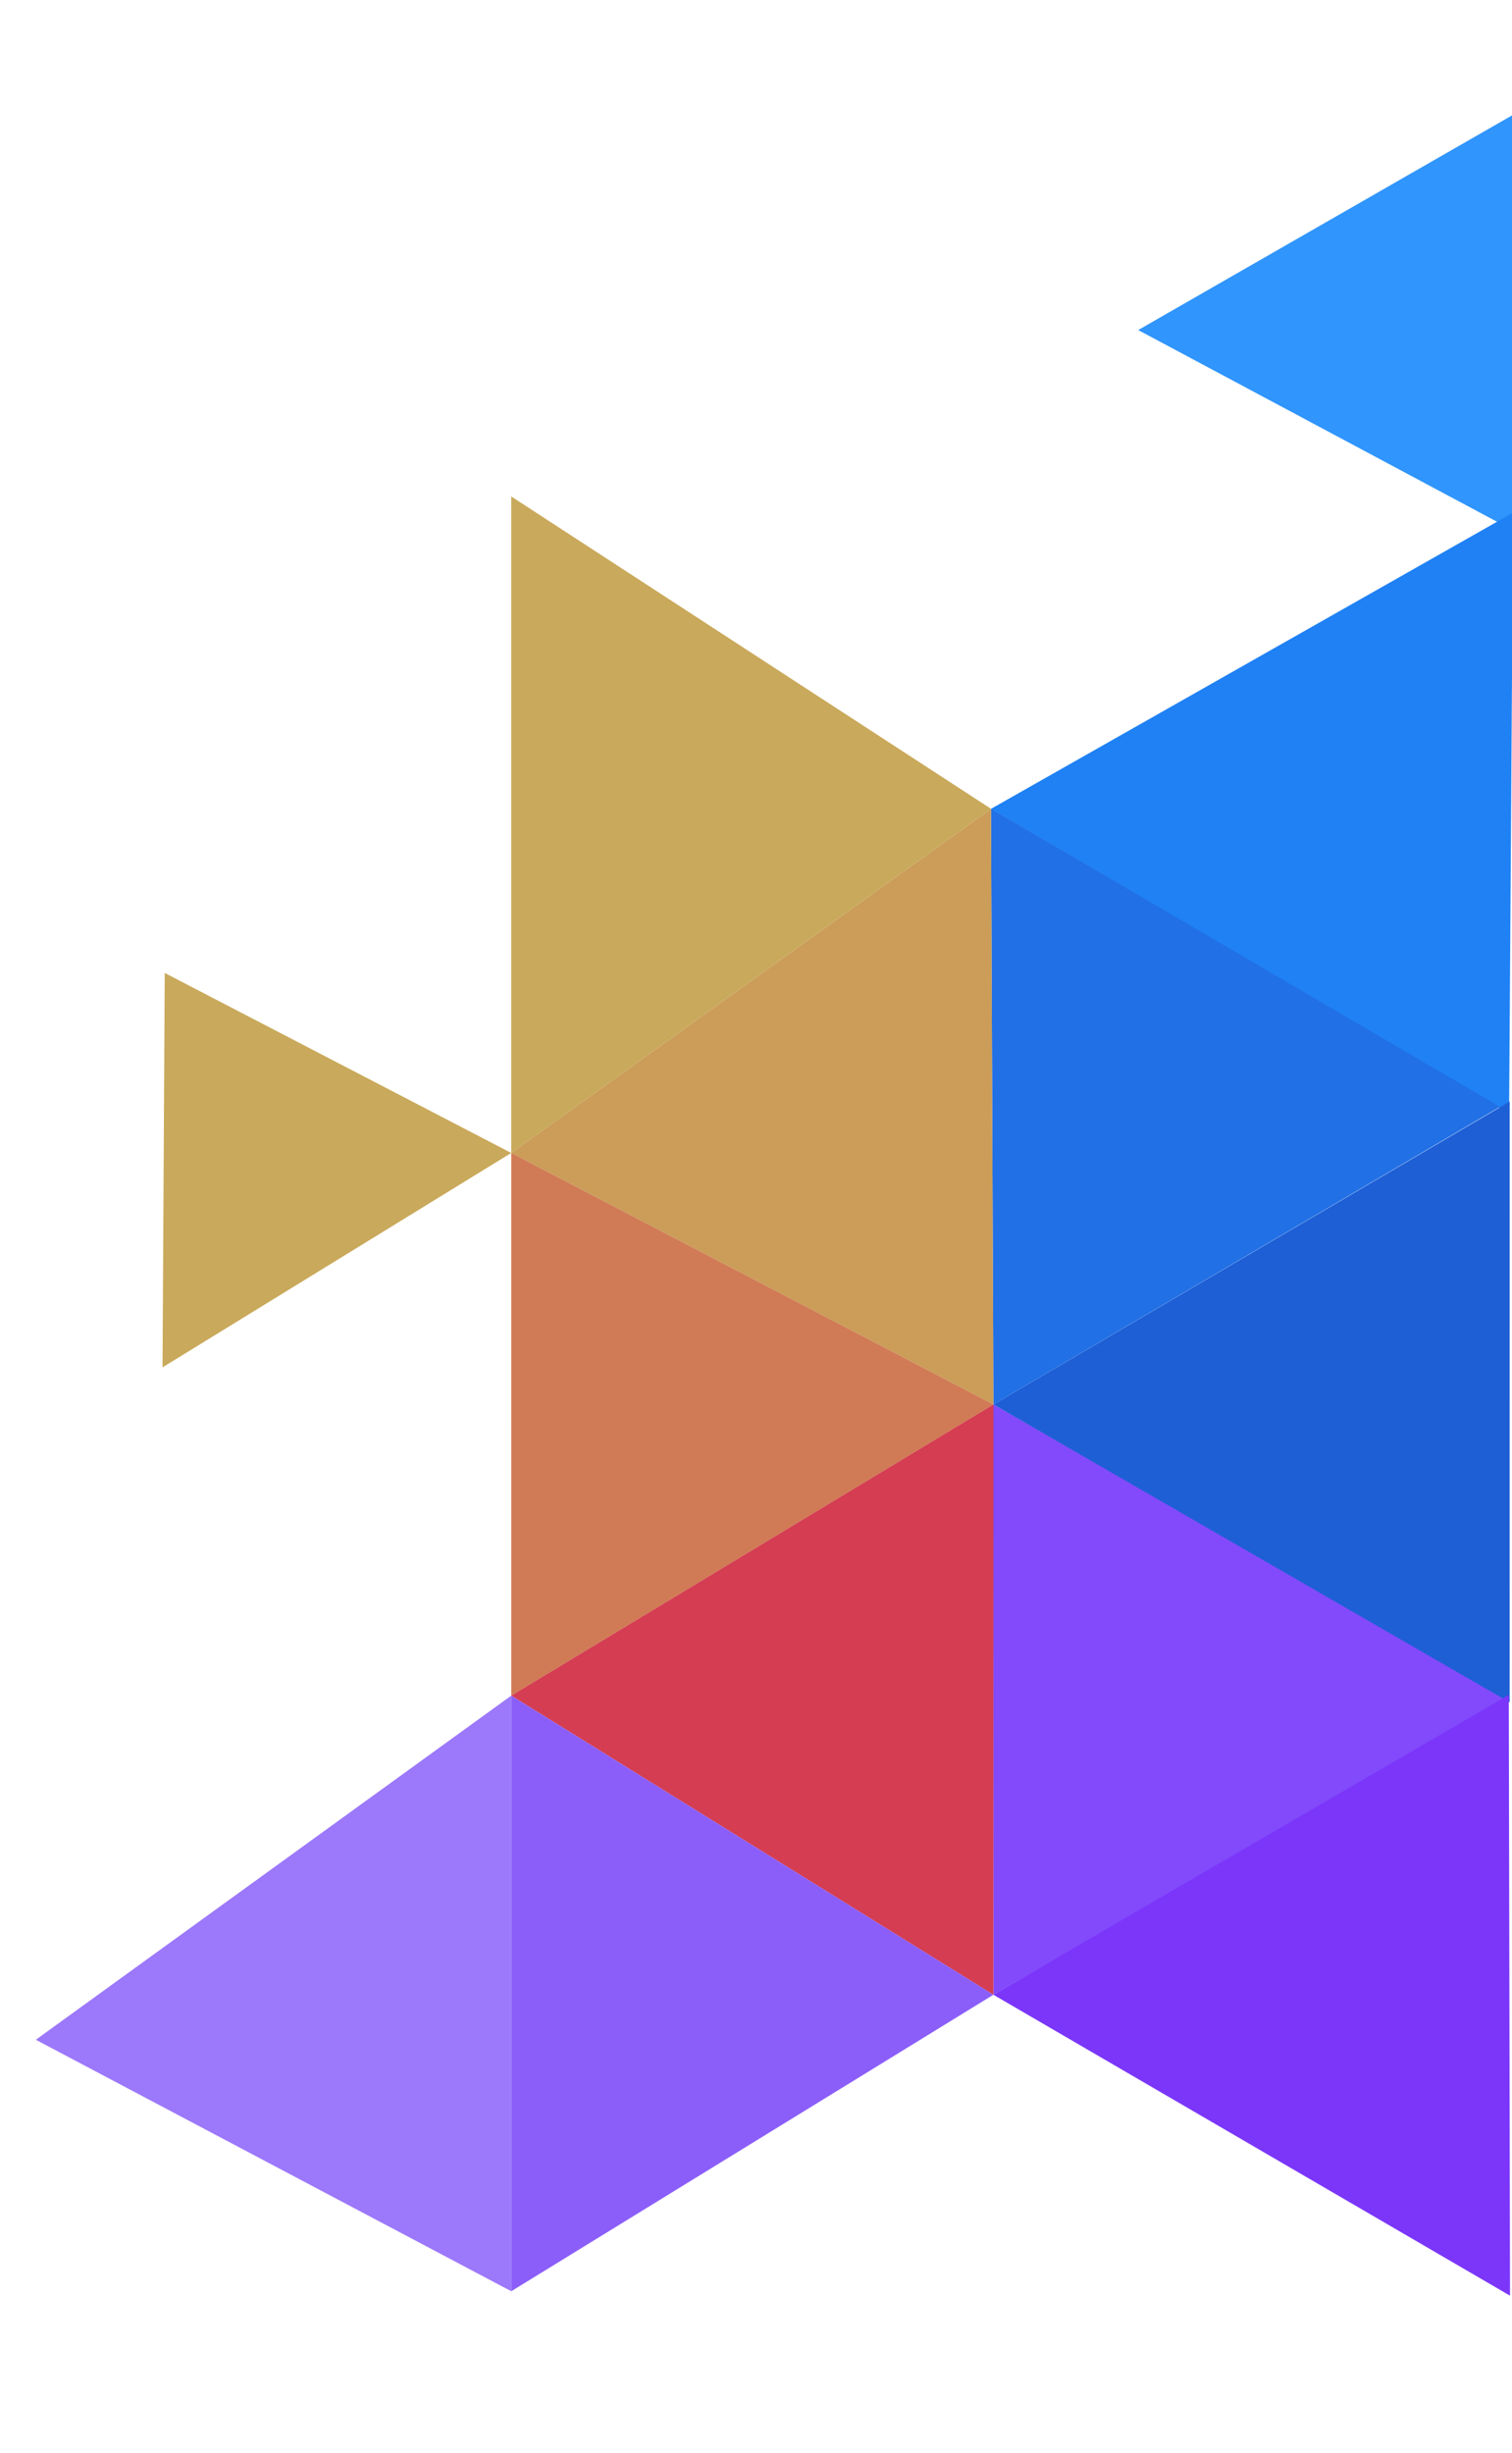 
<svg width="312" height="506" viewBox="0 0 312 506" fill="none" xmlns="http://www.w3.org/2000/svg">
<path d="M234.869 68.073L336.702 9.625L338.215 123.263L234.869 68.073Z" fill="#3095FC"/>
<path d="M204.467 166.839L312.224 105.731L311.402 229.645L204.467 166.839Z" fill="#1F81F4"/>
<path d="M310.994 350.276L204.992 411.426L204.902 289.615L310.994 350.276Z" fill="#824AFA"/>
<path d="M204.996 289.671L311.522 227.195L311.514 351.112L204.996 289.671Z" fill="#1E5FD6"/>
<path d="M204.991 411.426L311.339 349.572L311.59 473.489L204.991 411.426Z" fill="#7B36FA"/>
<path d="M204.992 289.671L204.492 166.822L309.507 228.293L204.992 289.671Z" fill="#2170E5"/>
<path d="M204.996 289.674L105.496 237.801L204.496 166.822L204.996 289.674Z" fill="#CB9D59"/>
<path d="M105.496 349.731L105.497 237.799L204.997 289.671L105.496 349.731Z" fill="#D07B55"/>
<path d="M204.989 411.429L105.495 349.728L204.993 289.671L204.989 411.429Z" fill="#D43D52"/>
<path d="M204.989 411.424L105.492 472.578L105.492 349.729L204.989 411.424Z" fill="#8B5EFA"/>
<path d="M105.499 472.576L7.394 420.708L105.497 349.728L105.499 472.576Z" fill="#9C78FA"/>
<path d="M105.493 237.803L105.493 102.394L204.494 166.82L105.493 237.803Z" fill="#C9A95B"/>
<path d="M33.539 282.022L33.992 200.673L105.491 237.8L33.539 282.022Z" fill="#C9A95B"/>
</svg>
